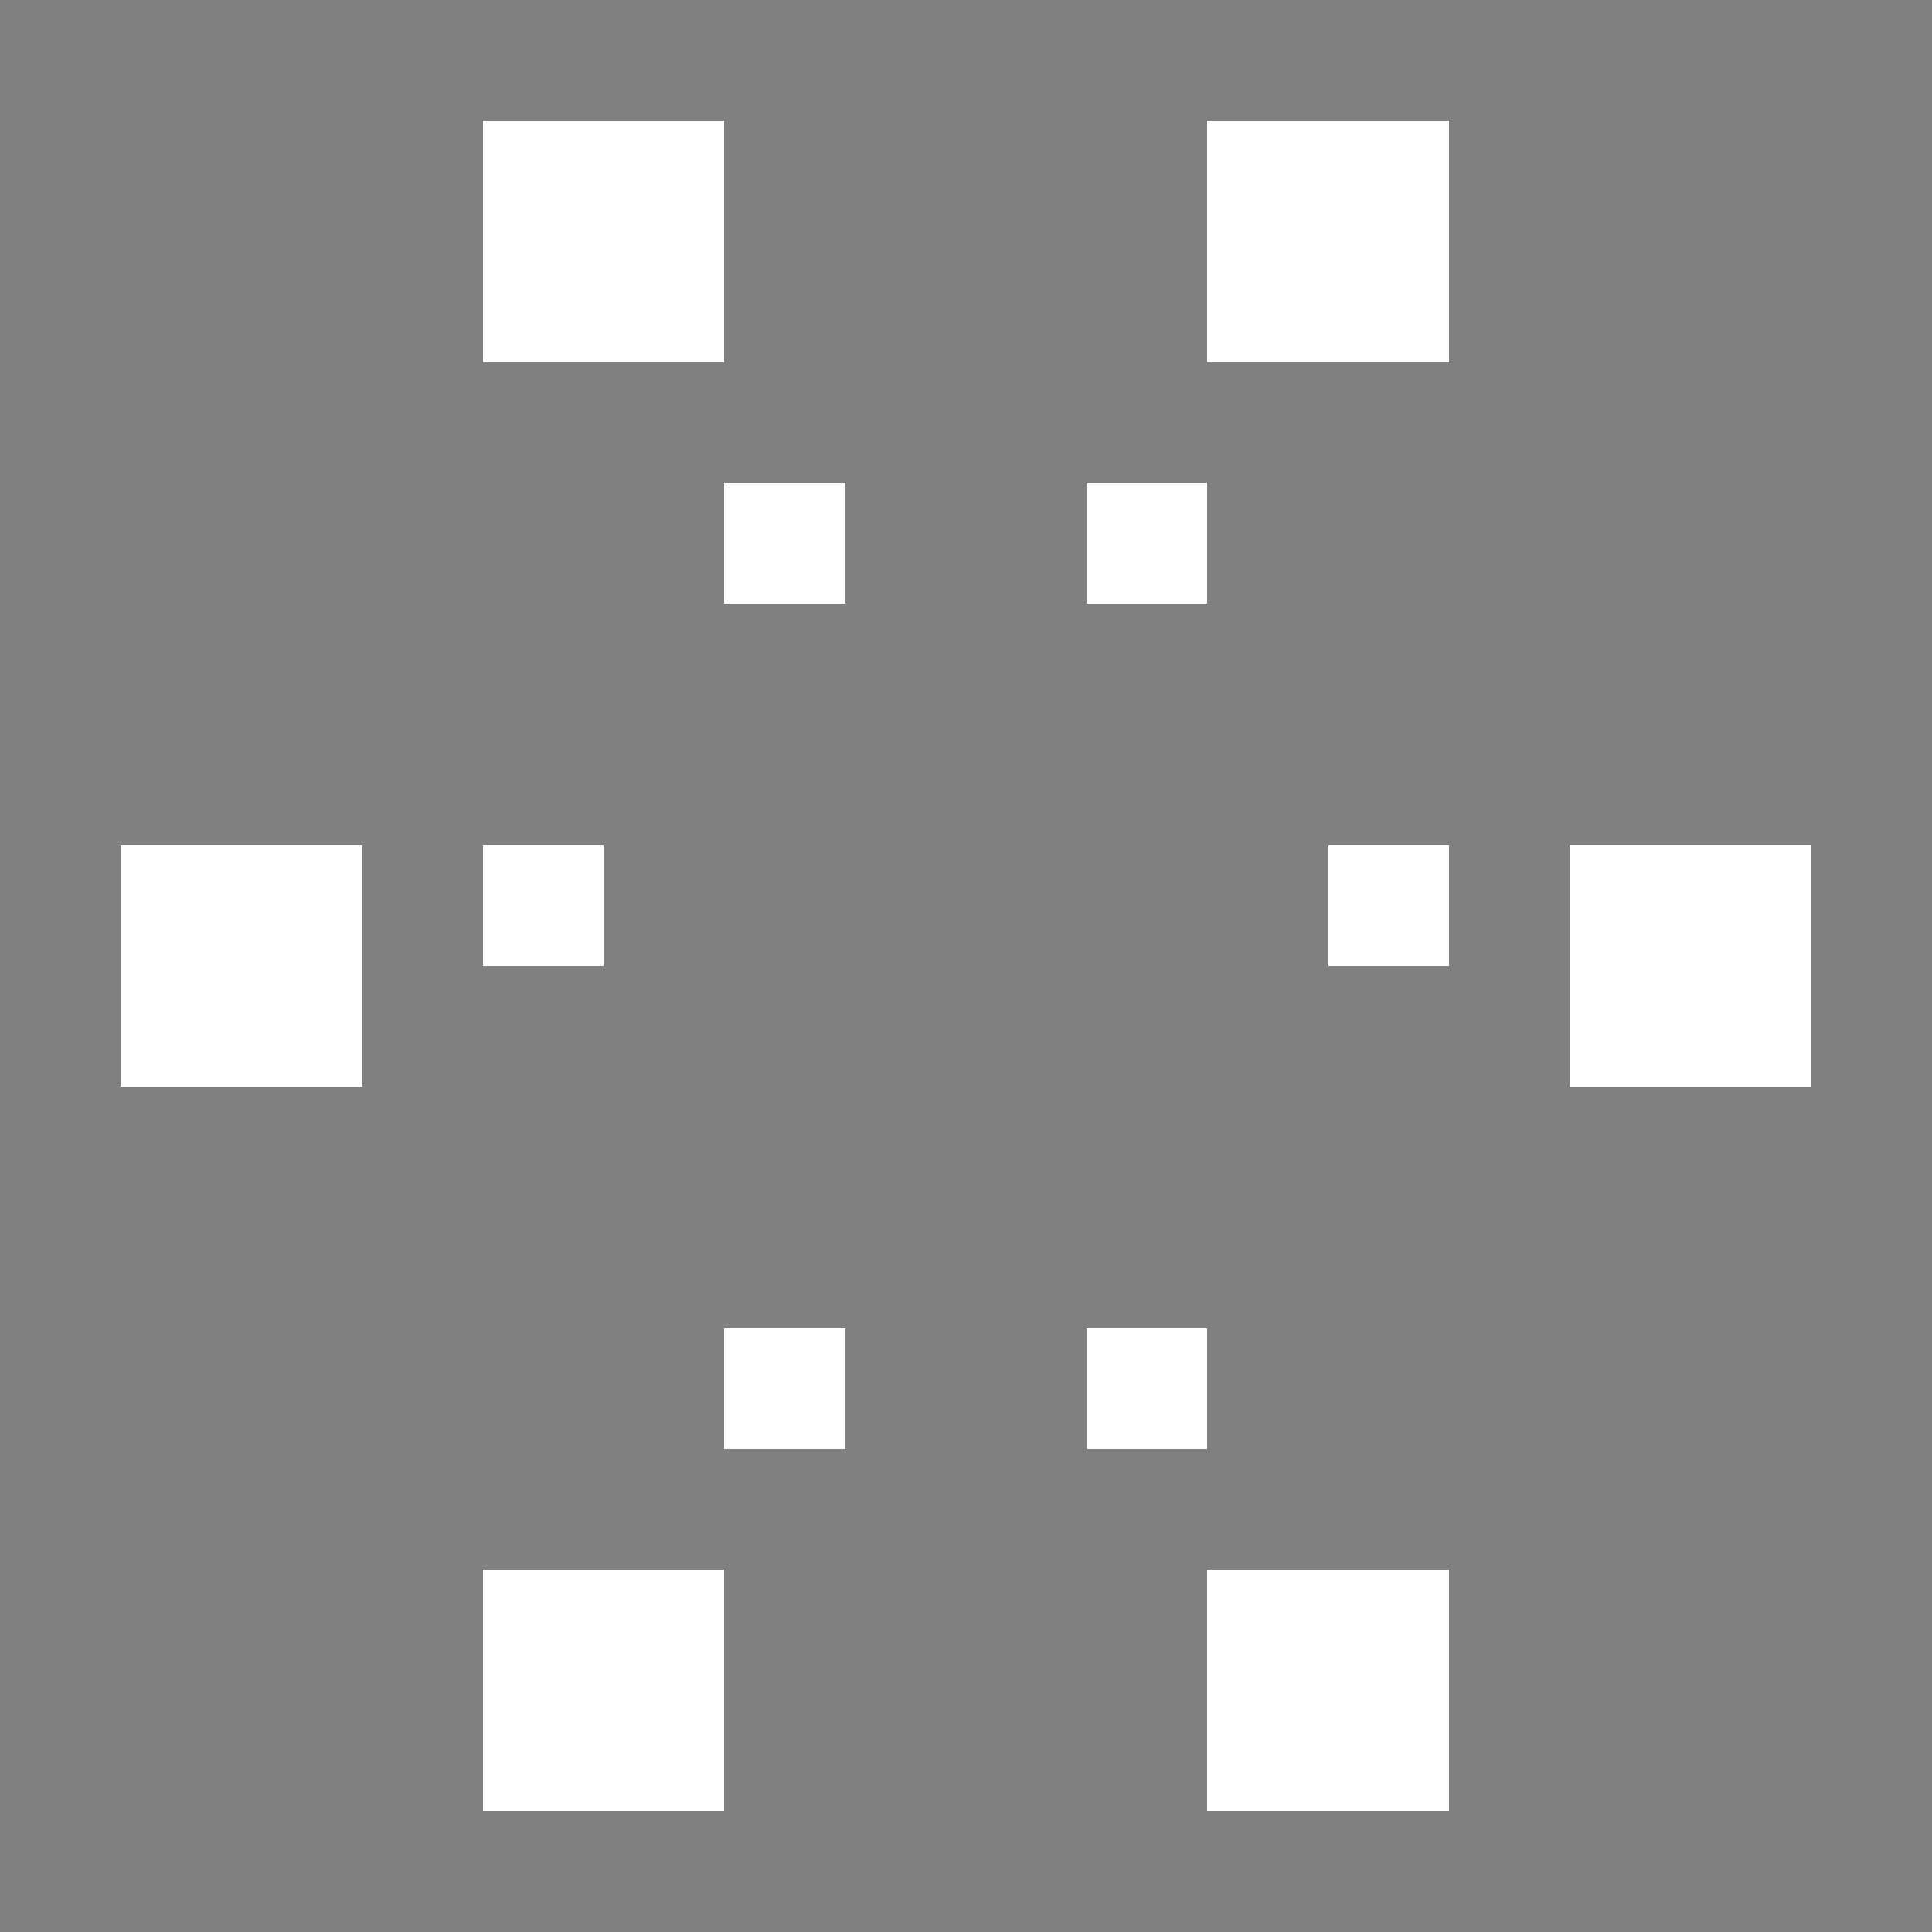 <svg xmlns="http://www.w3.org/2000/svg" shape-rendering="crispEdges" viewBox="0 -0.5 16 16"><rect x="0" y="-0.5" width="16" height="16" fill="#808080" stroke="none"/><path stroke="#fff" d="M4 1h2m4 0h2M4 2h2m4 0h2M6 4h1m2 0h1M1 7h2m1 0h1m6 0h1m1 0h2M1 8h2m10 0h2m-9 3h1m2 0h1m-6 2h2m4 0h2m-8 1h2m4 0h2"/></svg>